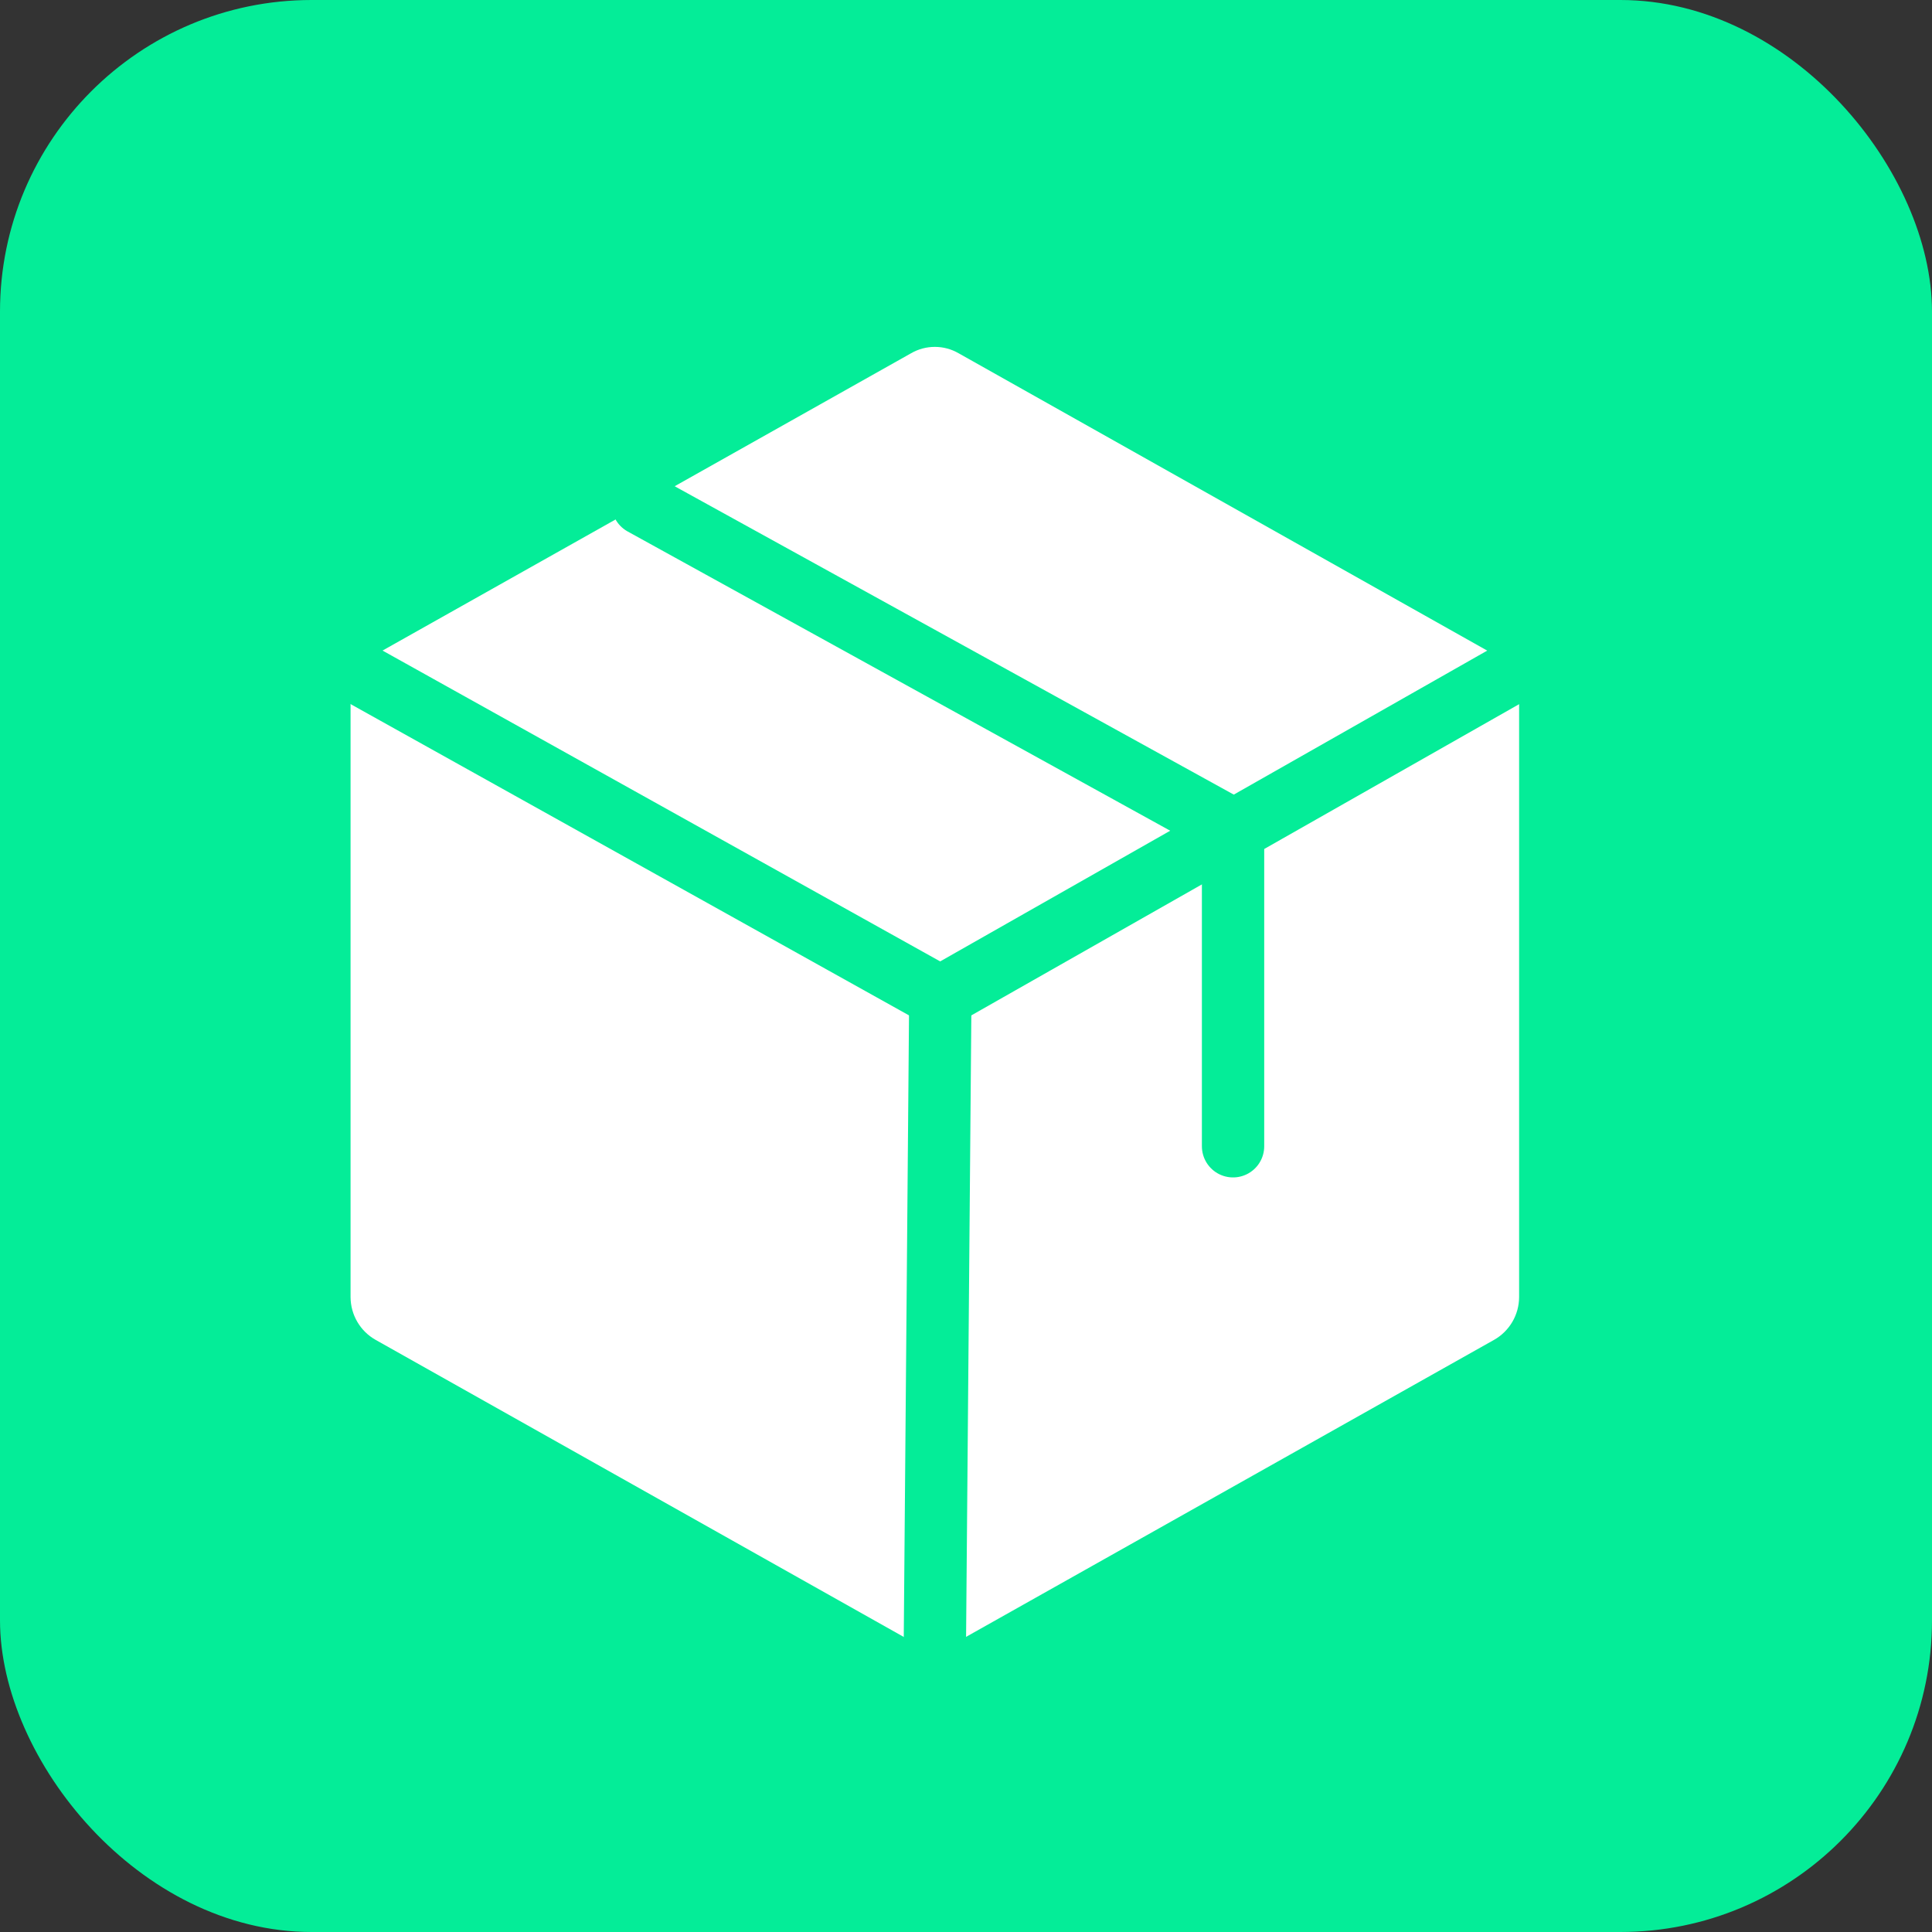 <svg width="62" height="62" viewBox="0 0 62 62" fill="none" xmlns="http://www.w3.org/2000/svg">
<rect x="0" y="0" width="62" height="62" fill="#333333" stroke="none"/>
<rect width="62" height="62" rx="10" fill="#04ED98"/>
<path d="M48.75 41.629V22.371C48.748 22.093 48.674 21.82 48.533 21.58C48.392 21.34 48.191 21.141 47.949 21.004L30.762 11.336C30.53 11.202 30.267 11.132 30 11.132C29.733 11.132 29.47 11.202 29.238 11.336L12.051 21.004C11.809 21.141 11.607 21.34 11.467 21.58C11.326 21.82 11.252 22.093 11.25 22.371V41.629C11.252 41.907 11.326 42.18 11.467 42.42C11.607 42.66 11.809 42.859 12.051 42.996L29.238 52.664C29.47 52.798 29.733 52.868 30 52.868C30.267 52.868 30.53 52.798 30.762 52.664L47.949 42.996C48.191 42.859 48.392 42.66 48.533 42.42C48.674 42.18 48.748 41.907 48.75 41.629Z" fill="white"/>
<path d="M39.57 36.785V26.629L20.625 16.18" stroke="#04ED98" stroke-width="2" stroke-linecap="round" stroke-linejoin="round"/>
<path d="M48.535 21.57L30.176 32L11.465 21.57" stroke="#04ED98" stroke-width="2" stroke-linecap="round" stroke-linejoin="round"/>
<path d="M30.176 32L30 52.859" stroke="#04ED98" stroke-width="2" stroke-linecap="round" stroke-linejoin="round"/>
</svg>
